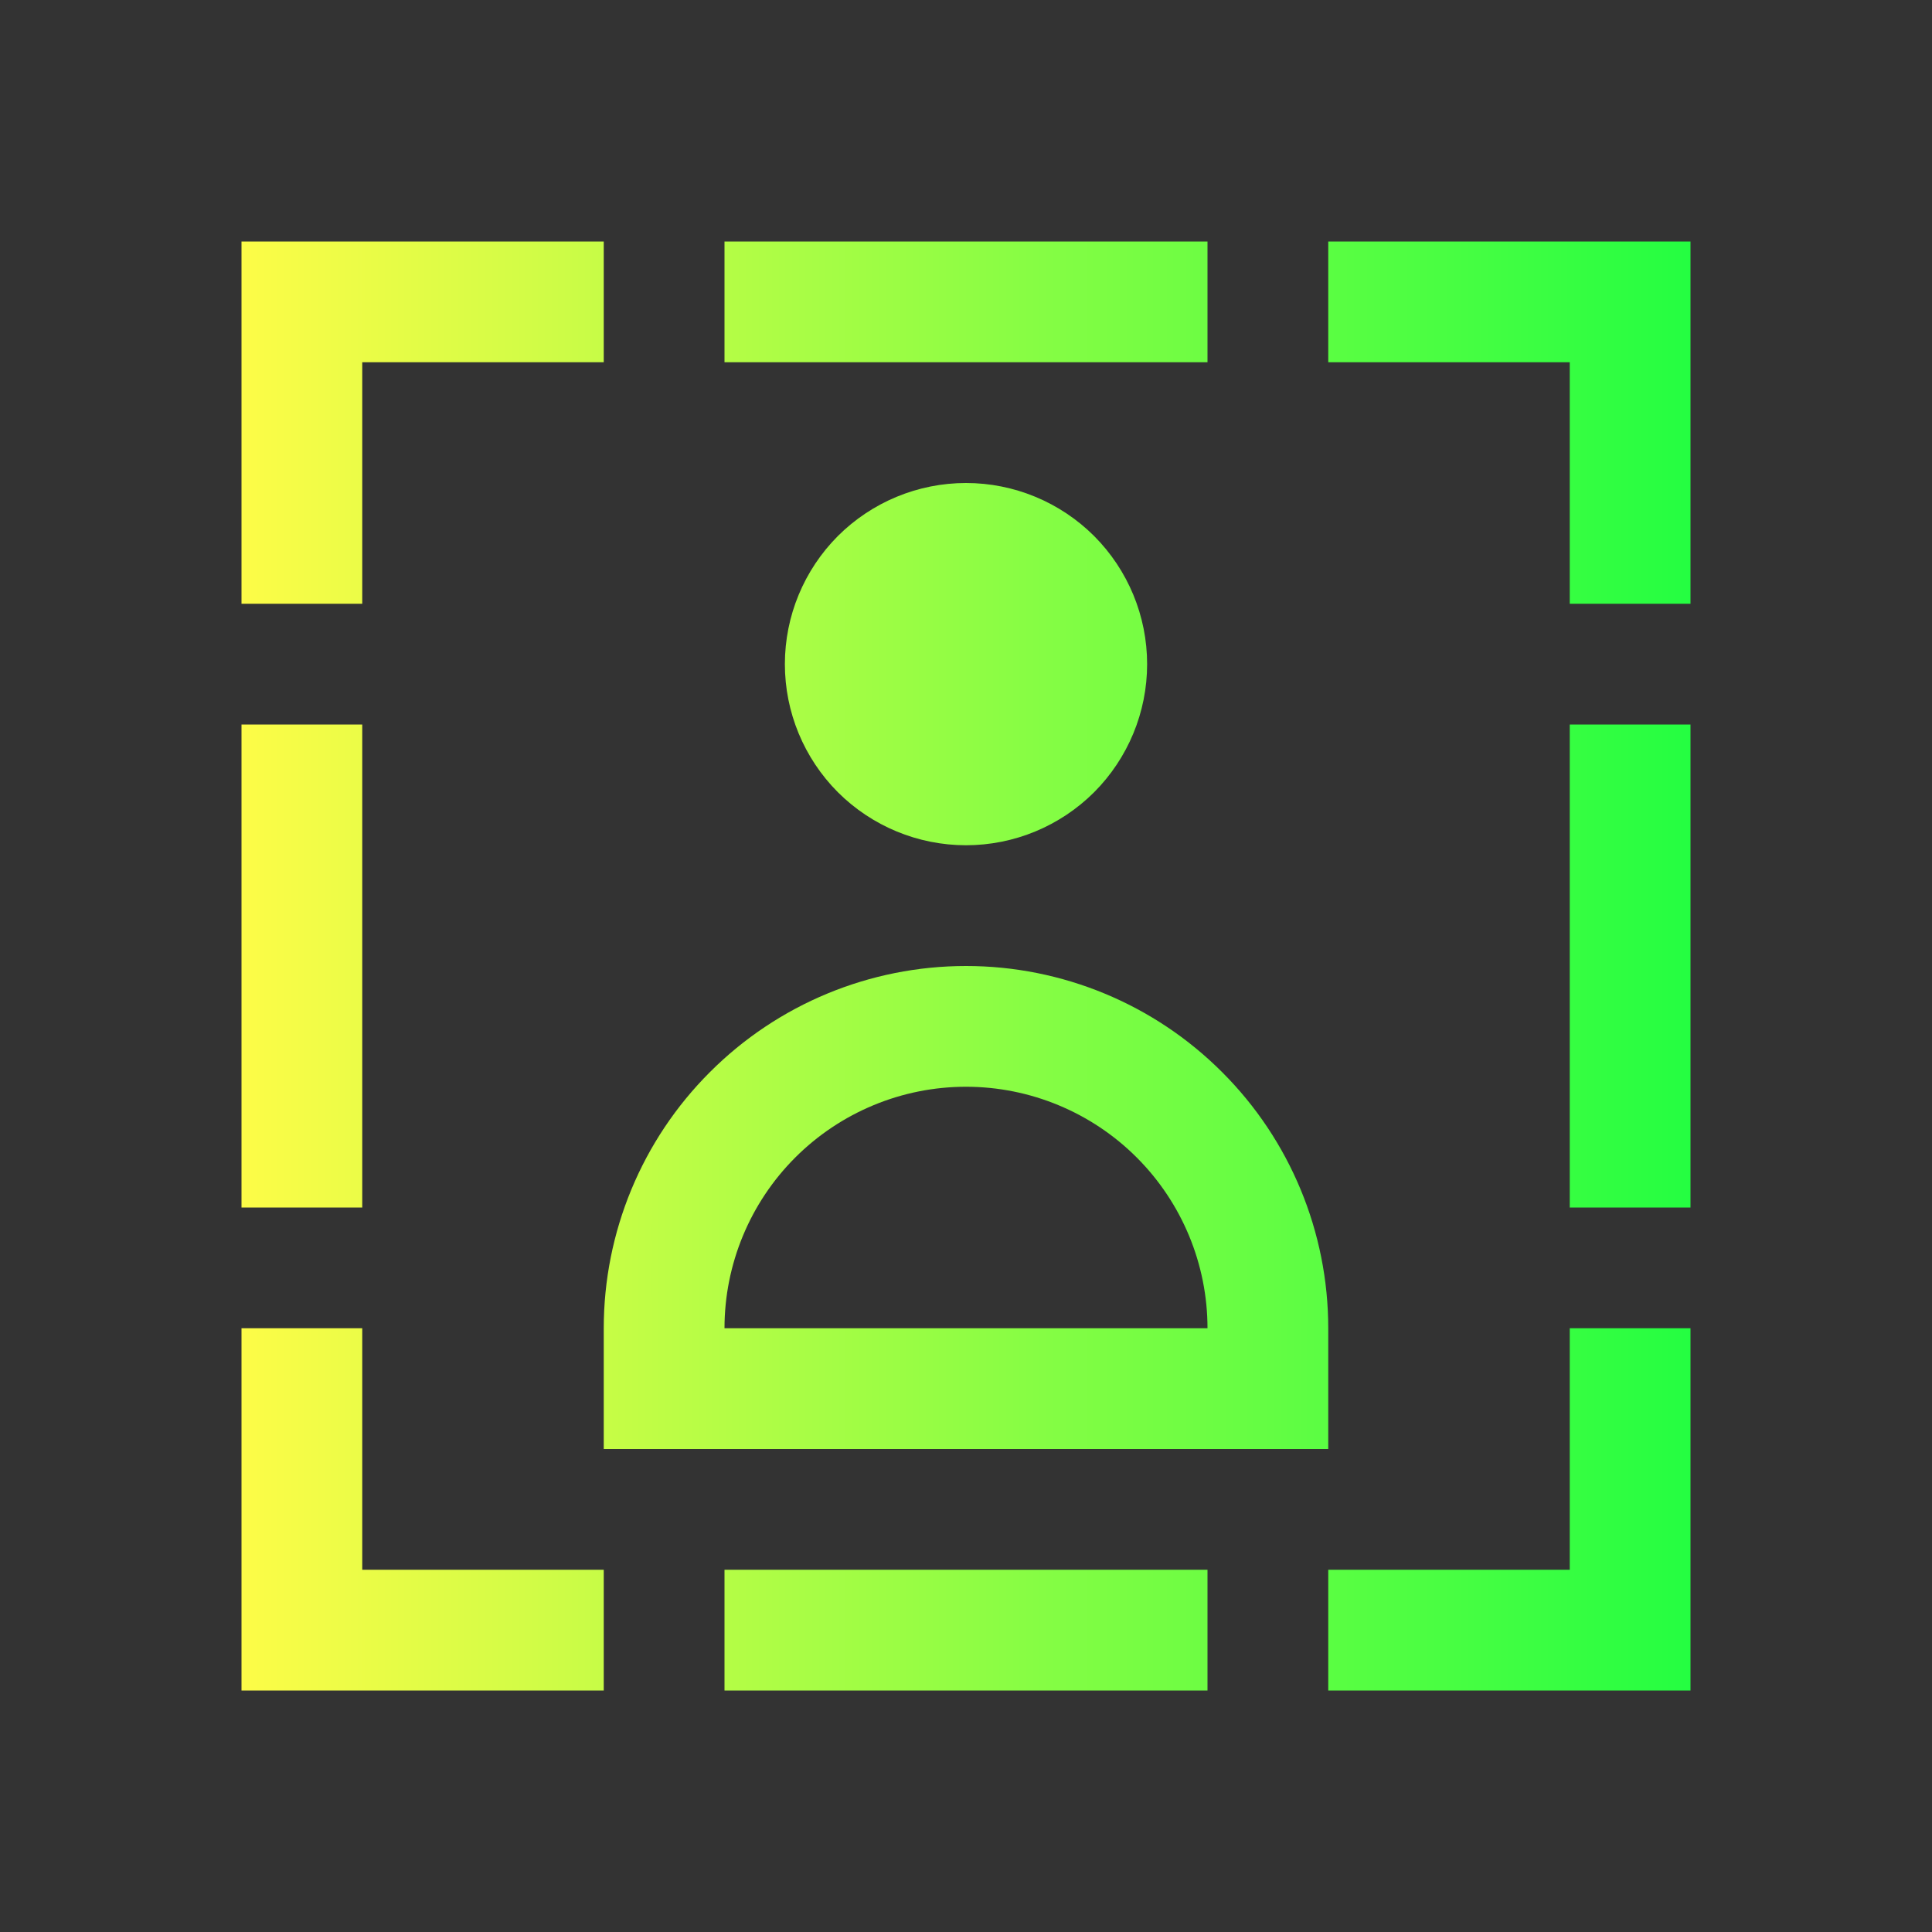 <svg width="16" height="16" viewBox="0 0 16 16" fill="none" xmlns="http://www.w3.org/2000/svg">
<rect x="0" y="0" width="16" height="16" fill="#333333" stroke="none"/>
<path d="M2 2V5H3V3H5V2H2ZM6 2V3H10V2H6ZM11 2V3H13V5H14V2H11ZM8 4C7.602 4 7.221 4.158 6.939 4.439C6.658 4.721 6.5 5.102 6.5 5.5C6.5 5.898 6.658 6.279 6.939 6.561C7.221 6.842 7.602 7 8 7C8.398 7 8.779 6.842 9.061 6.561C9.342 6.279 9.5 5.898 9.5 5.5C9.5 5.102 9.342 4.721 9.061 4.439C8.779 4.158 8.398 4 8 4ZM2 6V10H3V6H2ZM13 6V10H14V6H13ZM8 8C7.204 8 6.441 8.316 5.879 8.879C5.316 9.441 5 10.204 5 11V12H11V11C11 10.204 10.684 9.441 10.121 8.879C9.559 8.316 8.796 8 8 8ZM8 9C8.53 9 9.039 9.211 9.414 9.586C9.789 9.961 10 10.47 10 11H6C6 10.47 6.211 9.961 6.586 9.586C6.961 9.211 7.47 9 8 9ZM2 11V14H5V13H3V11H2ZM13 11V13H11V14H14V11H13ZM6 13V14H10V13H6Z" fill="url(#paint0_linear_10_9564)"/>
<defs>
<linearGradient id="paint0_linear_10_9564" x1="2" y1="8" x2="14" y2="8" gradientUnits="userSpaceOnUse">
<stop stop-color="#FDFC47"/>
<stop offset="1" stop-color="#24FE41"/>
</linearGradient>
</defs>
</svg>
